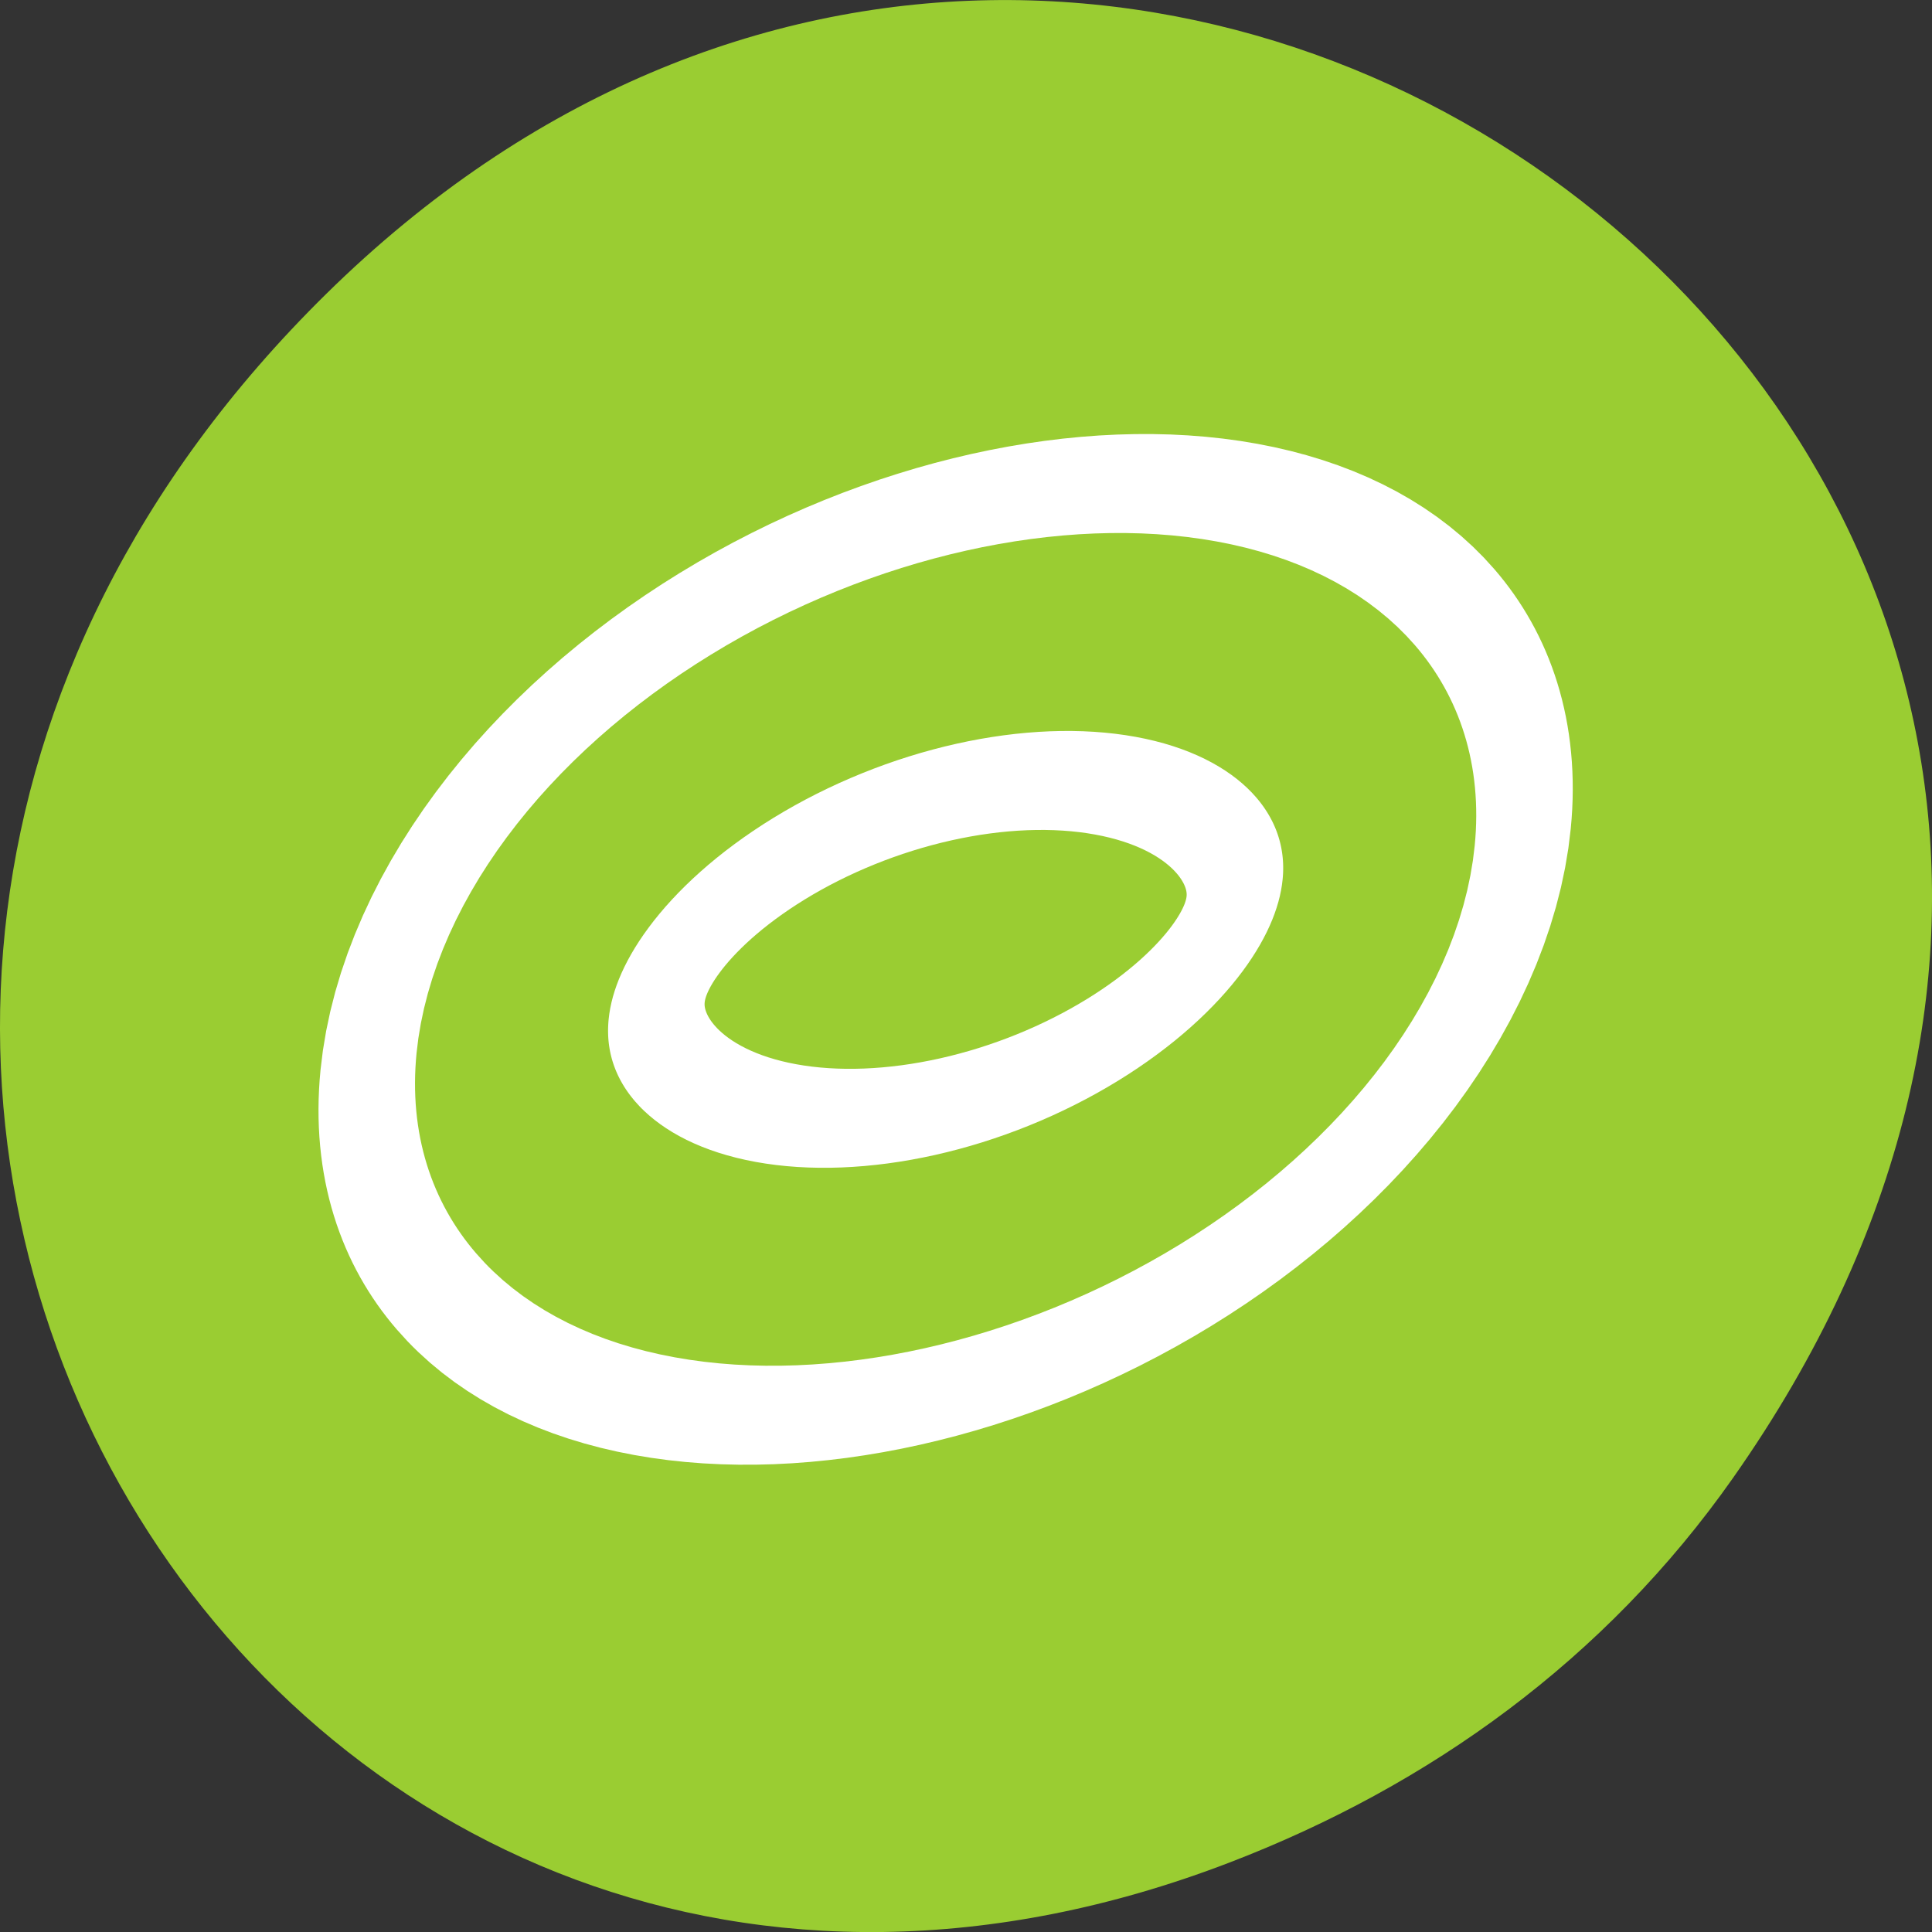<svg xmlns="http://www.w3.org/2000/svg" viewBox="0 0 256 256"><rect x="0" y="0" width="256" height="256" fill="#333333" stroke="none"/><path transform="translate(0 -796.36)" d="m 229.63 992.2 c 92.05 -130.93 -77.948 -263.6 -186.39 -156.91 -102.17 100.51 -7.449 256.68 119.69 207.86 c 26.526 -10.185 49.802 -26.914 66.7 -50.948 z" style="fill:#9acd32;color:#000"/><g transform="matrix(5.509 -1.232 -0.287 5.521 5.956 -83.956)" style="fill:none;stroke-linejoin:round"><ellipse rx="10.434" ry="7.253" cy="43.33" cx="23.921" style="stroke:#fff;stroke-width:9.274"/><ellipse rx="10.434" ry="7.253" cy="43.33" cx="23.921" style="stroke:#9acd32;stroke-width:4.637"/></g></svg>
